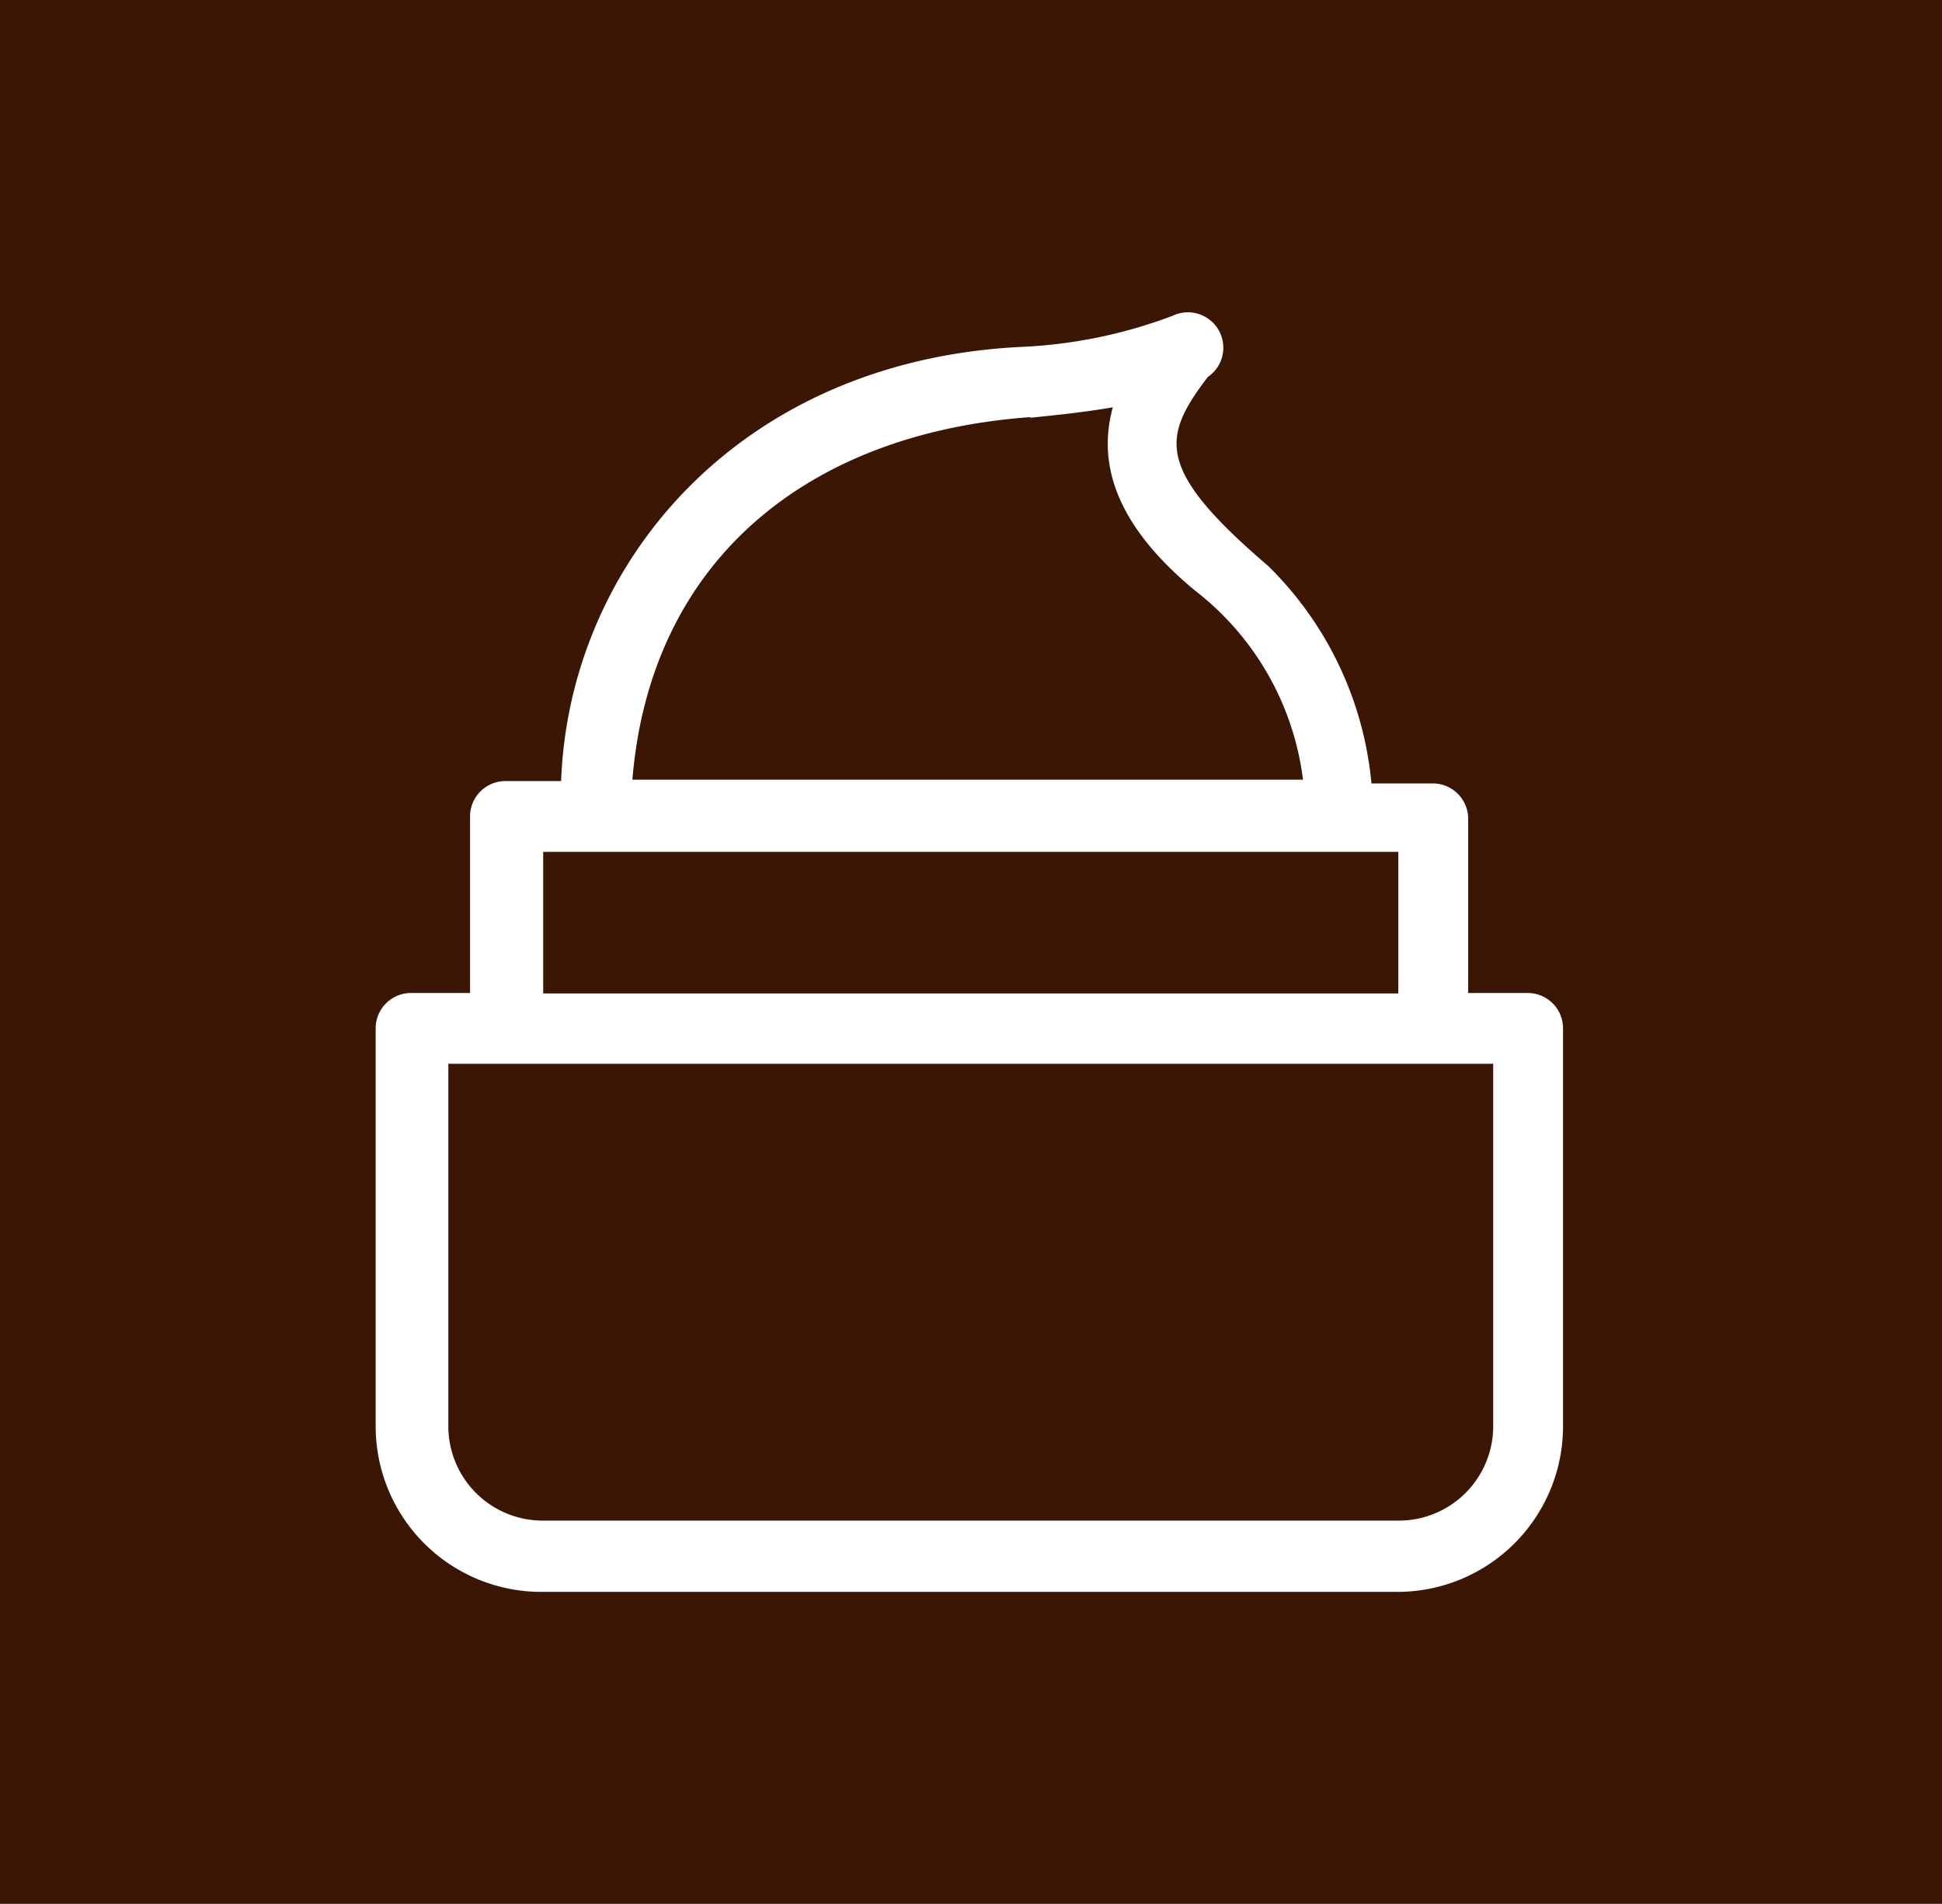 <svg xmlns="http://www.w3.org/2000/svg" viewBox="0 0 41.15 40.34"><title>p11_s3</title><path fill="#3c1604" d="M0 0h41.15v40.34H0z"/><path d="M24.85 6.69a10.32 10.32 0 0 1-3.2.66c-6 .29-9.59 4.6-9.76 9.2h-1.18a.75.75 0 0 0-.75.75v3.74H8.71a.75.75 0 0 0-.75.75v8.43a3.51 3.51 0 0 0 3.51 3.51h18.14a3.51 3.51 0 0 0 3.51-3.51v-8.43a.75.75 0 0 0-.75-.75h-1.26v-3.69a.75.75 0 0 0-.75-.75h-1.3a7.41 7.41 0 0 0-2.19-4.61c-2.41-2.06-2.24-2.73-1.28-4a.75.75 0 0 0-.74-1.3zm-3 2.16c.58-.06 1.16-.12 1.73-.22-.39 1.42.31 2.7 1.75 3.89a6 6 0 0 1 2.28 4H13.4c.38-4.62 3.68-7.33 8.41-7.68zm-10.34 9.2h18.12v3H11.51zm20.13 12.17a2 2 0 0 1-2 2H11.5a2 2 0 0 1-2-2v-7.68h22.14v7.68z" fill="#fff"/></svg>